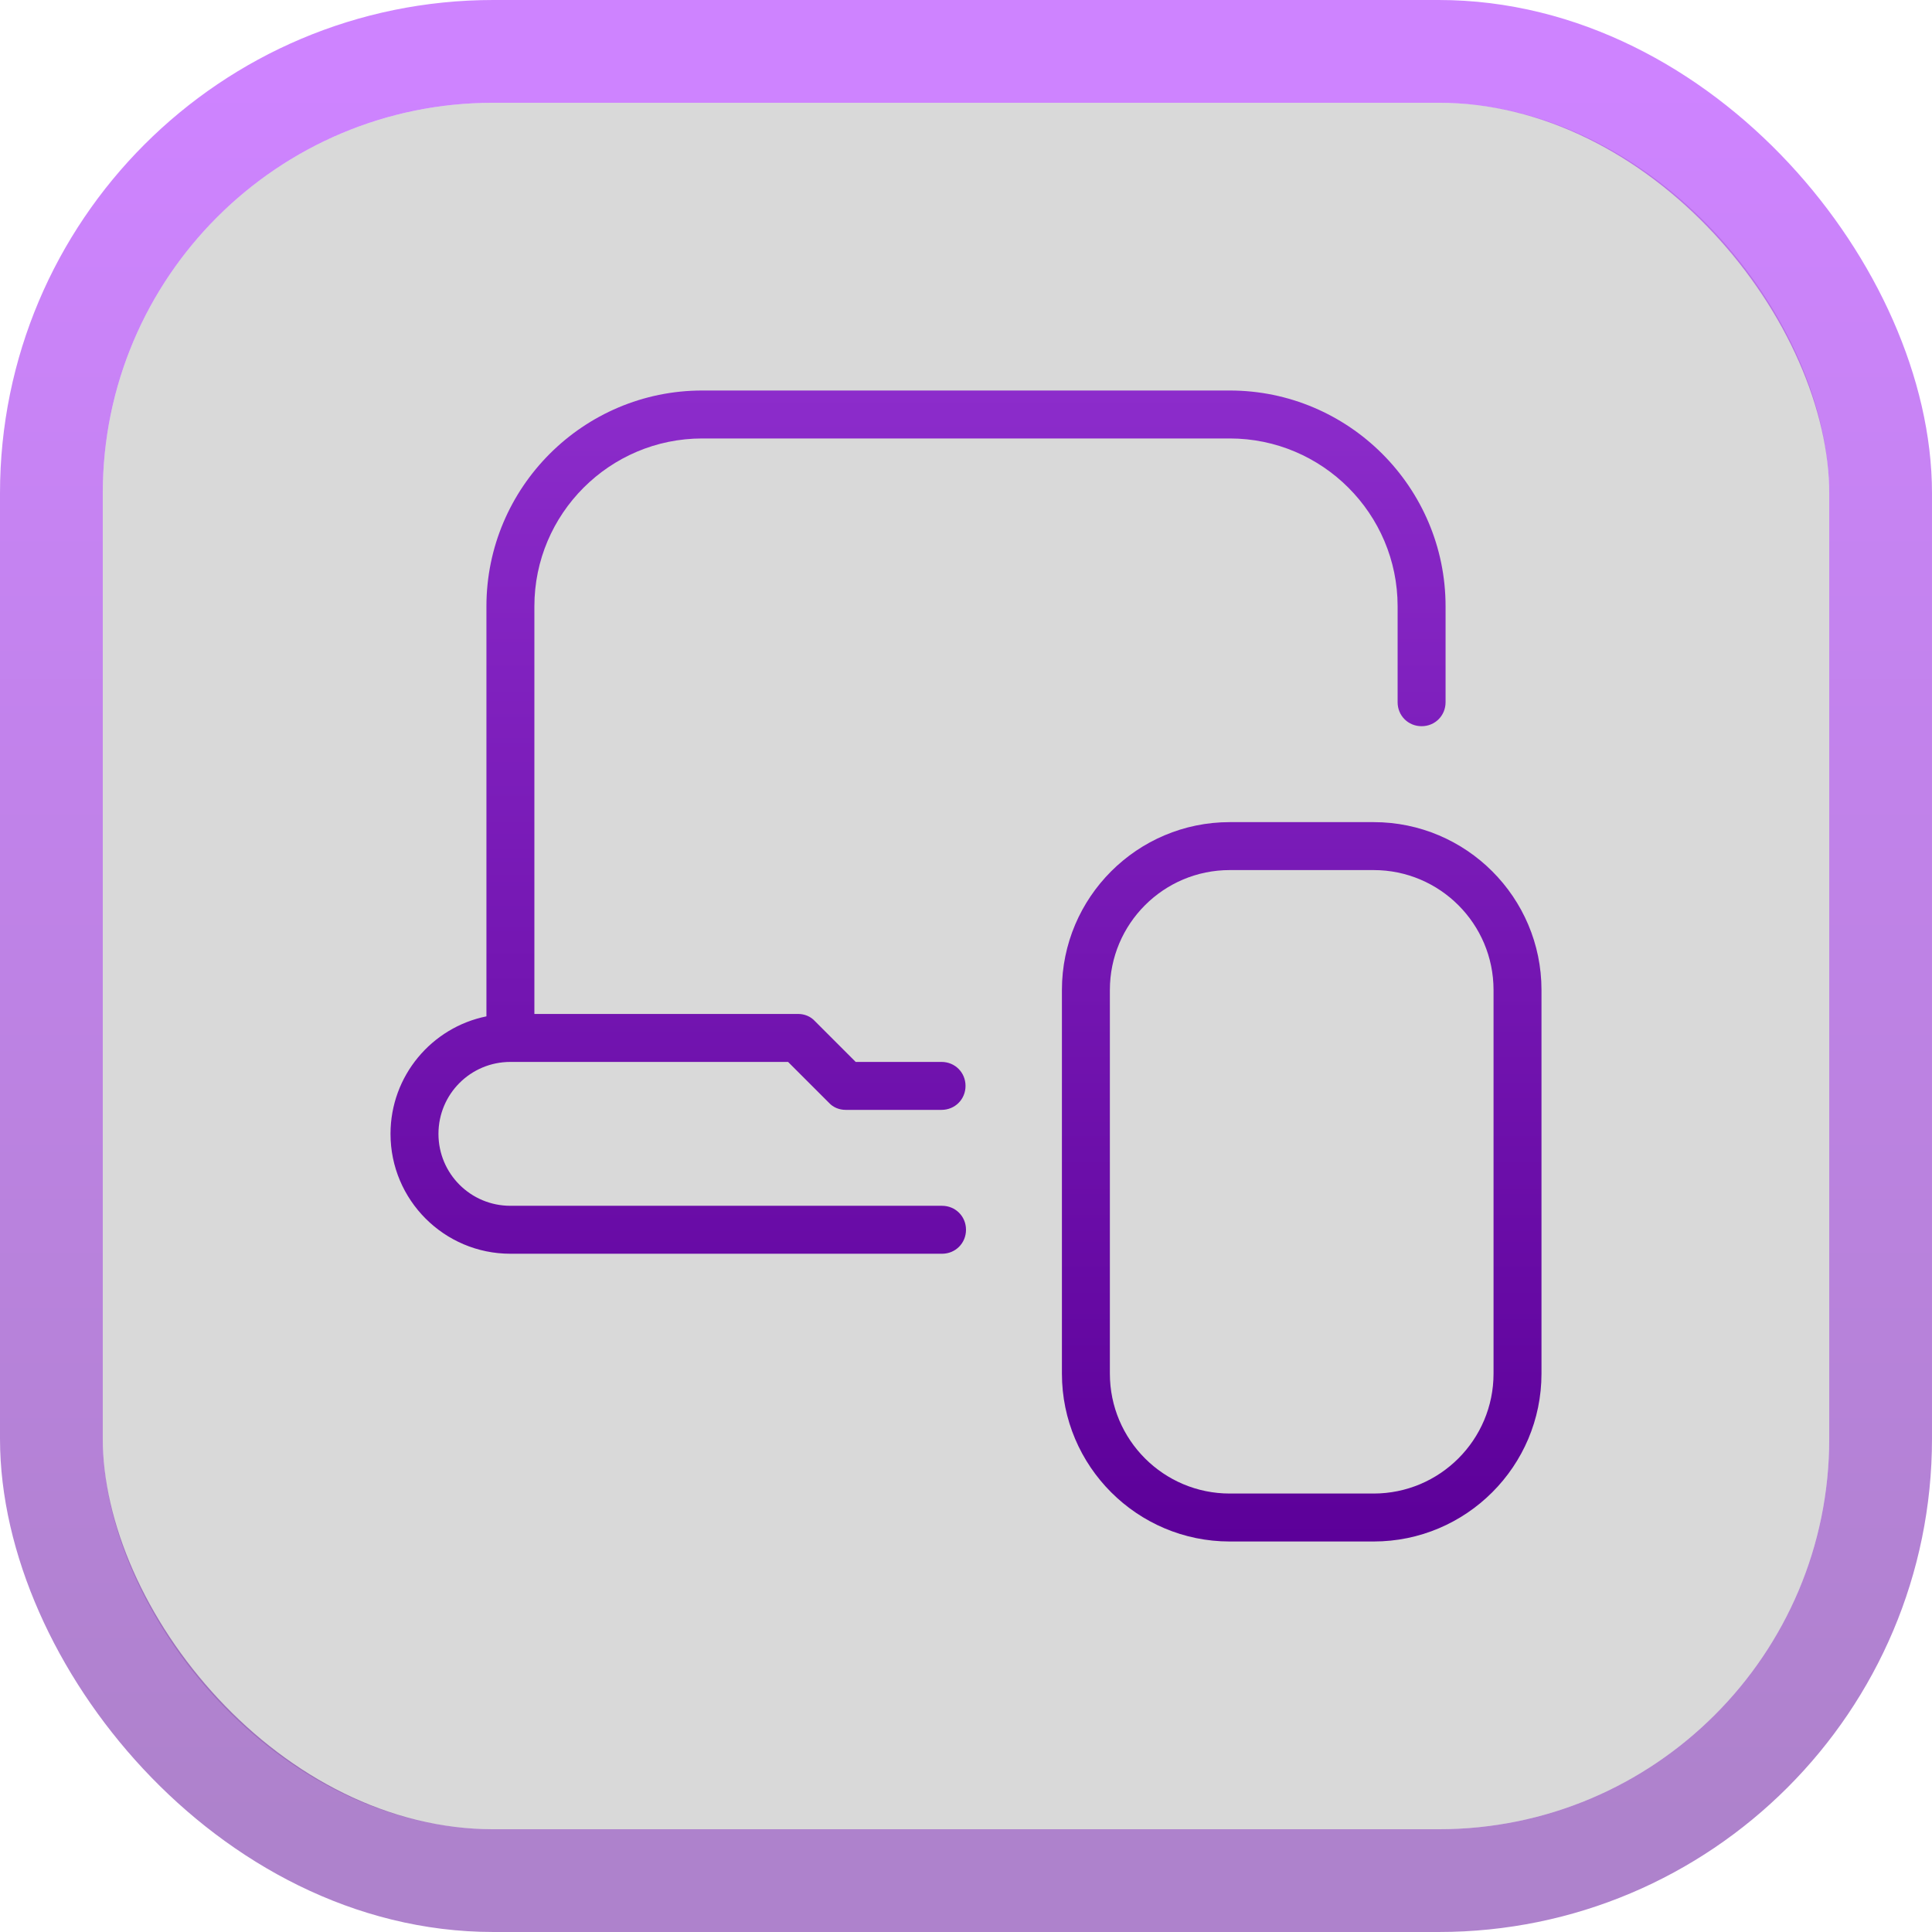 <svg width="94" height="94" viewBox="0 0 94 94" fill="none" xmlns="http://www.w3.org/2000/svg">
<rect x="5" y="5" width="84" height="84" rx="19" fill="black" fill-opacity="0.15"/>
<rect x="2.5" y="2.5" width="89" height="89" rx="21.5" stroke="url(#paint0_linear_367_44)" stroke-opacity="0.5" stroke-width="5"/>
<g clip-path="url(#clip0_367_44)">
<path d="M21.333 55.167C21.333 57.103 22.897 58.667 24.833 58.667H45.833C46.487 58.667 47 59.18 47 59.833C47 60.487 46.487 61 45.833 61H24.833C21.613 61 19 58.387 19 55.167C19 52.343 21.007 49.987 23.667 49.45V29.5C23.667 23.713 28.38 19 34.167 19H59.833C65.62 19 70.333 23.713 70.333 29.5V34.167C70.333 34.82 69.82 35.333 69.167 35.333C68.513 35.333 68 34.82 68 34.167V29.5C68 24.997 64.337 21.333 59.833 21.333H34.167C29.663 21.333 26 24.997 26 29.5V49.333H38.833C39.137 49.333 39.44 49.45 39.65 49.683L41.633 51.667H45.81C46.463 51.667 46.977 52.18 46.977 52.833C46.977 53.487 46.463 54 45.81 54H41.143C40.84 54 40.537 53.883 40.327 53.65L38.343 51.667H24.833C22.897 51.667 21.333 53.23 21.333 55.167ZM75 48.167V66.833C75 71.337 71.337 75 66.833 75H59.833C55.33 75 51.667 71.337 51.667 66.833V48.167C51.667 43.663 55.33 40 59.833 40H66.833C71.337 40 75 43.663 75 48.167ZM72.667 48.167C72.667 44.947 70.053 42.333 66.833 42.333H59.833C56.613 42.333 54 44.947 54 48.167V66.833C54 70.053 56.613 72.667 59.833 72.667H66.833C70.053 72.667 72.667 70.053 72.667 66.833V48.167Z" fill="url(#paint1_linear_367_44)"/>
</g>
<defs>
<linearGradient id="paint0_linear_367_44" x1="47" y1="5" x2="47" y2="89" gradientUnits="userSpaceOnUse">
<stop stop-color="#9D08FF"/>
<stop offset="1" stop-color="#5E0599"/>
</linearGradient>
<linearGradient id="paint1_linear_367_44" x1="47" y1="19" x2="47" y2="75" gradientUnits="userSpaceOnUse">
<stop stop-color="#8C2CCB"/>
<stop offset="1" stop-color="#5C0099"/>
</linearGradient>
<clipPath id="clip0_367_44">
<rect width="56" height="56" fill="white" transform="translate(19 19)"/>
</clipPath>
</defs>
</svg>
